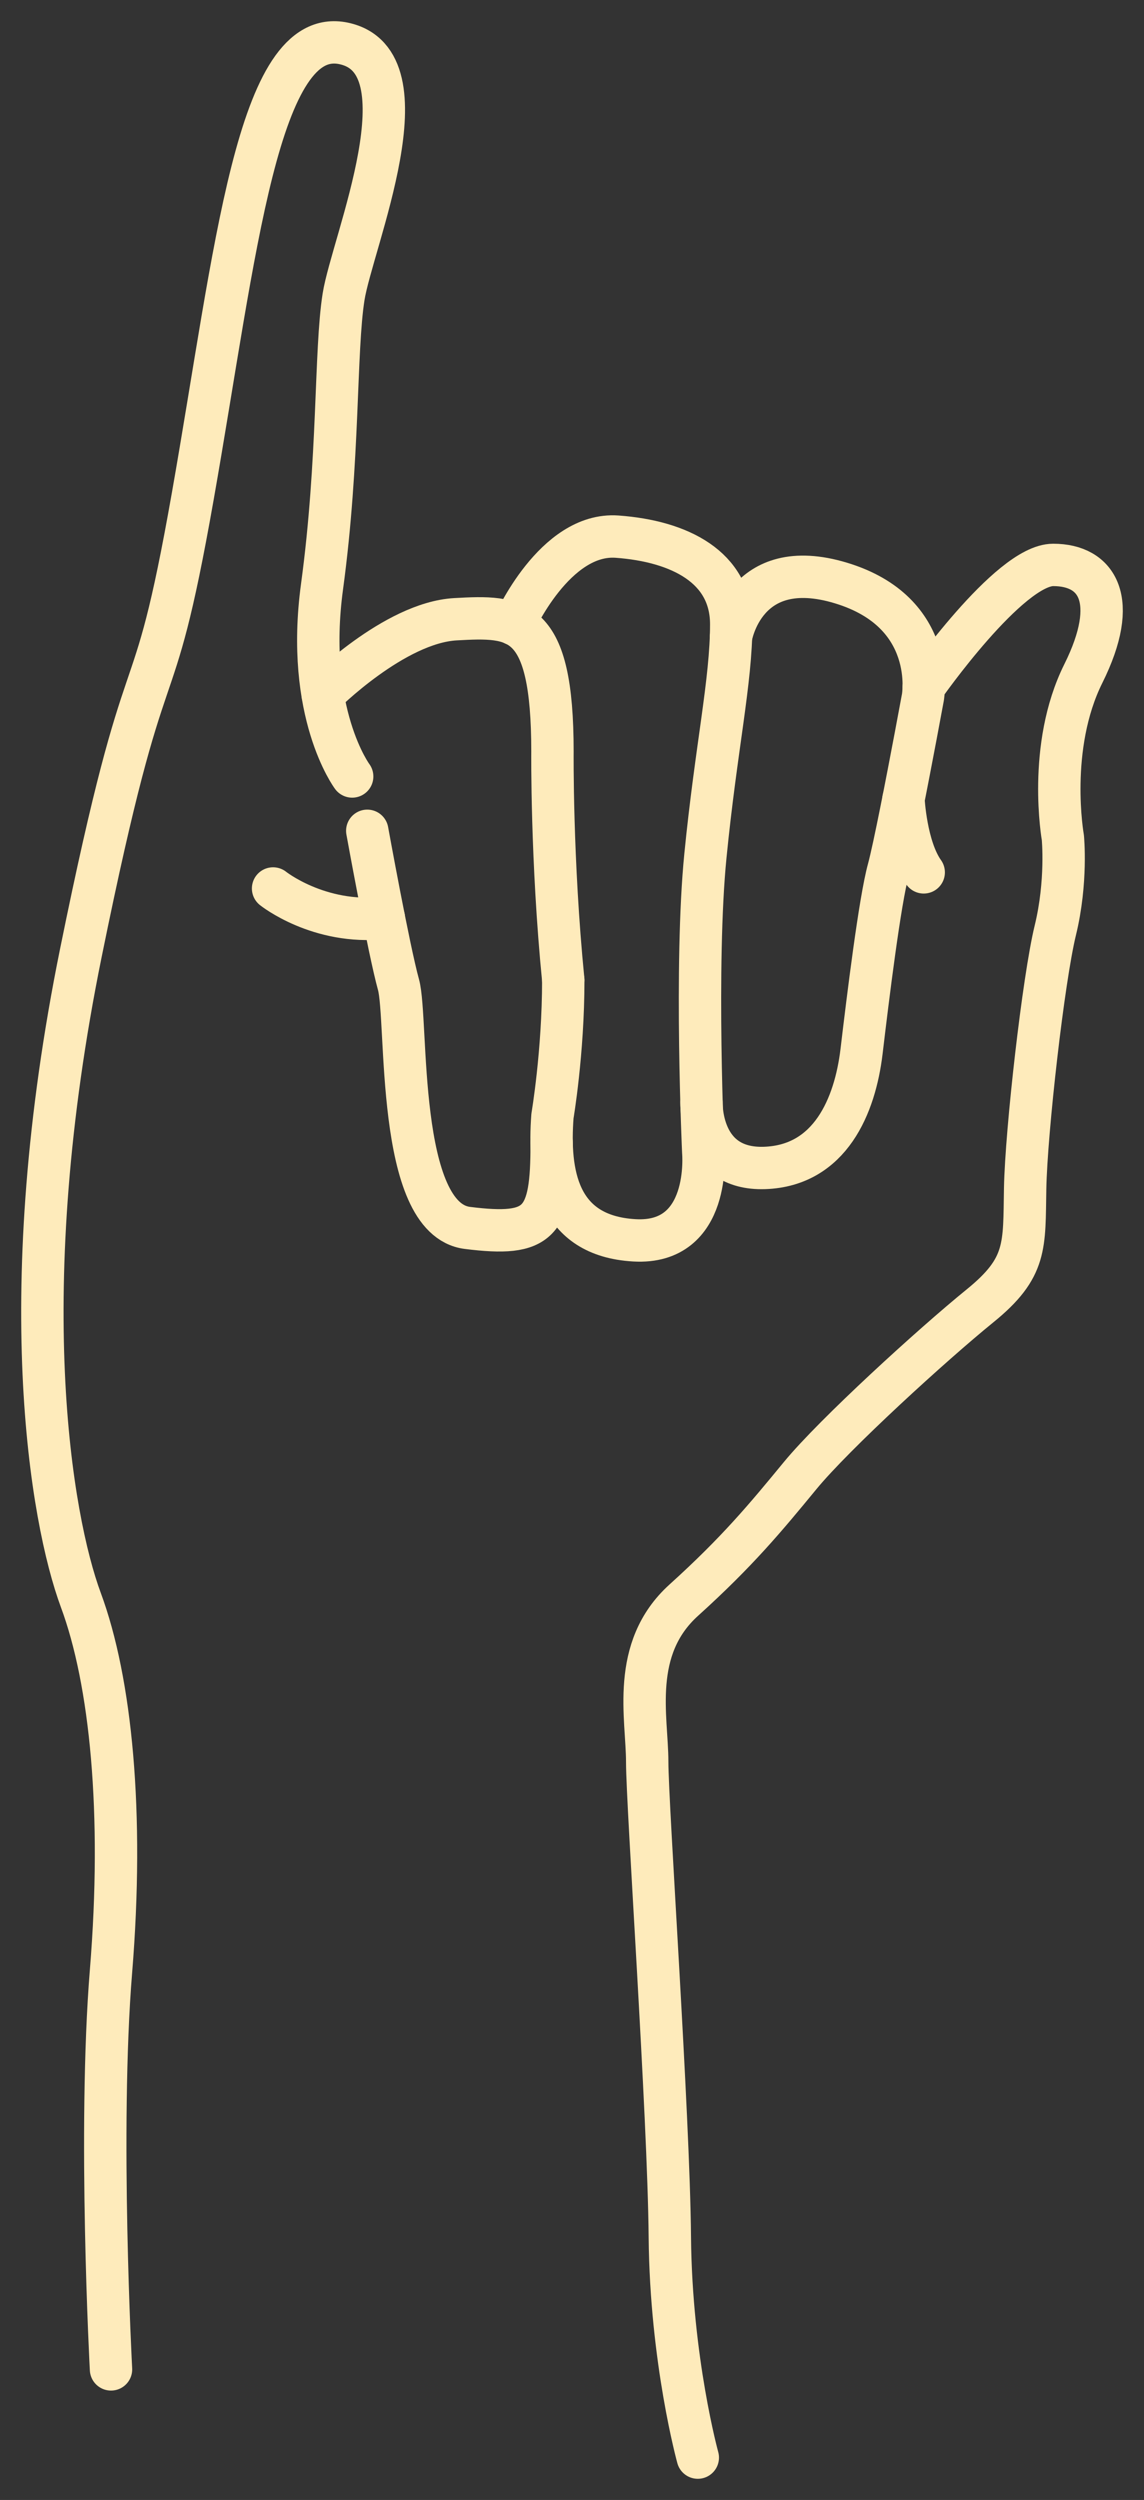 <svg width="27" height="59" viewBox="0 0 27 59" fill="none" xmlns="http://www.w3.org/2000/svg">
<rect x="0" y="0" width="27" height="59" fill="#333333" stroke="none"/>
<path d="M2.62 55.918C2.62 55.918 2.315 50.258 2.62 46.52C2.925 42.782 2.62 39.684 1.908 37.762C1.197 35.84 0.282 30.5 1.908 22.491C3.535 14.48 3.535 17.471 4.551 11.704C5.567 5.937 6.076 0.597 8.109 1.024C10.142 1.451 8.312 5.723 8.109 7.004C7.906 8.286 8.007 10.849 7.601 13.84C7.195 16.83 8.312 18.325 8.312 18.325" stroke="#FEEBBB" stroke-miterlimit="10" stroke-linecap="round" stroke-linejoin="round"/>
<path d="M13.294 23.131C13.014 20.3 13.039 17.737 13.039 17.737C13.039 14.533 12.2 14.533 10.752 14.614C9.304 14.694 7.617 16.392 7.617 16.392" stroke="#FEEBBB" stroke-miterlimit="10" stroke-linecap="round" stroke-linejoin="round"/>
<path d="M12.132 14.733C12.132 14.733 13.091 12.558 14.565 12.665C16.038 12.772 17.258 13.383 17.258 14.733C17.258 16.082 16.903 17.631 16.649 20.194C16.394 22.758 16.598 27.189 16.598 27.189C16.598 27.189 16.801 29.379 14.971 29.272C13.141 29.165 12.938 27.67 13.039 26.336C13.039 26.336 13.294 24.84 13.294 23.132" stroke="#FEEBBB" stroke-miterlimit="10" stroke-linecap="round" stroke-linejoin="round"/>
<path d="M8.668 19.607C8.668 19.607 9.176 22.41 9.405 23.238C9.634 24.066 9.329 28.765 11.032 28.979C12.735 29.192 13.027 28.87 13.02 26.975" stroke="#FEEBBB" stroke-miterlimit="10" stroke-linecap="round" stroke-linejoin="round"/>
<path d="M16.556 26.012C16.556 26.012 16.496 27.616 18.046 27.564C19.597 27.51 20.181 26.094 20.334 24.813C20.486 23.531 20.765 21.262 20.969 20.515C21.104 20.02 21.416 18.404 21.612 17.366C21.712 16.835 21.782 16.456 21.782 16.456C21.782 16.456 22.138 14.454 19.85 13.76C17.563 13.066 17.251 15.043 17.251 15.043" stroke="#FEEBBB" stroke-miterlimit="10" stroke-linecap="round" stroke-linejoin="round"/>
<path d="M21.801 16.215C21.801 16.215 23.814 13.332 24.857 13.332C25.898 13.332 26.432 14.16 25.569 15.895C24.704 17.631 25.085 19.767 25.085 19.767C25.085 19.767 25.187 20.808 24.907 21.956C24.627 23.105 24.221 26.682 24.195 28.044C24.17 29.405 24.246 29.913 23.128 30.82C22.01 31.728 19.697 33.837 18.884 34.825C18.071 35.813 17.41 36.614 16.14 37.762C14.869 38.91 15.275 40.539 15.275 41.58C15.275 42.621 15.783 49.883 15.809 52.794C15.835 55.704 16.469 58 16.469 58" stroke="#FEEBBB" stroke-miterlimit="10" stroke-linecap="round" stroke-linejoin="round"/>
<path d="M6.445 20.968C6.445 20.968 7.52 21.829 9.06 21.665" stroke="#FEEBBB" stroke-miterlimit="10" stroke-linecap="round" stroke-linejoin="round"/>
<path d="M21.323 18.862C21.323 18.862 21.377 19.994 21.801 20.588" stroke="#FEEBBB" stroke-miterlimit="10" stroke-linecap="round" stroke-linejoin="round"/>
</svg>
